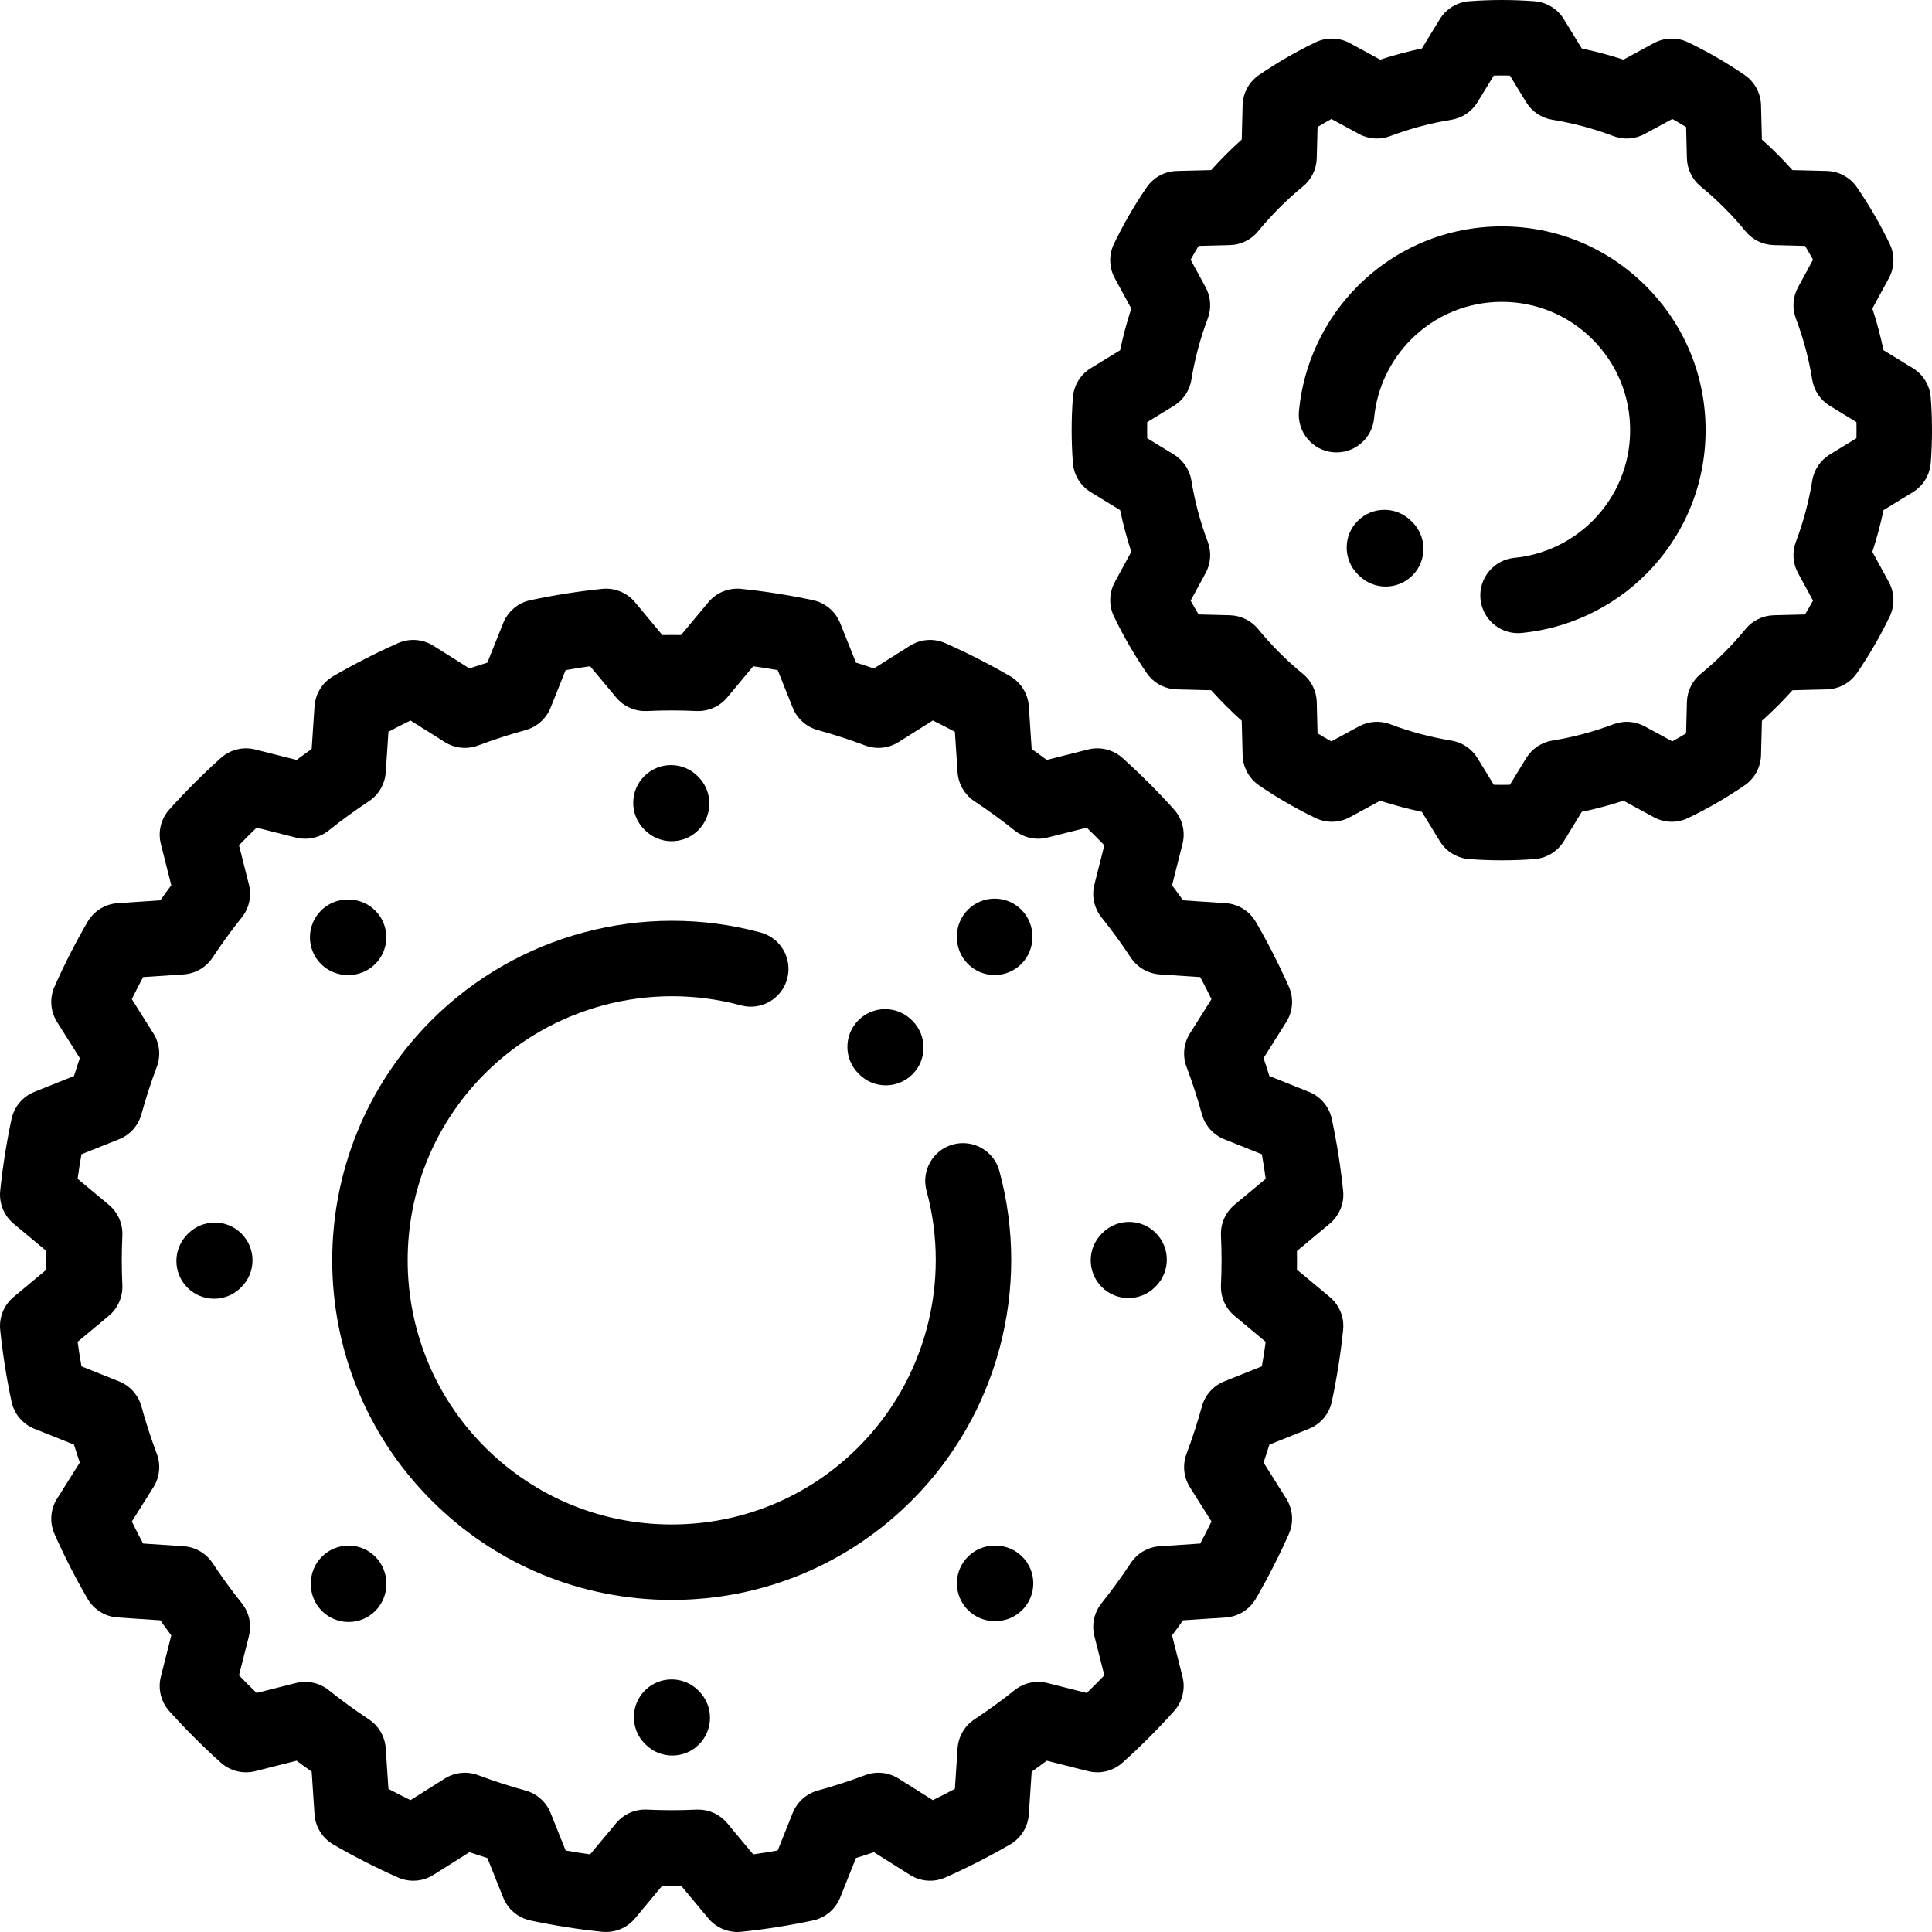 <?xml version="1.0" encoding="iso-8859-1"?>
<!-- Generator: Adobe Illustrator 19.0.0, SVG Export Plug-In . SVG Version: 6.00 Build 0)  -->
<svg version="1.1" id="Capa_1" xmlns="http://www.w3.org/2000/svg" xmlns:xlink="http://www.w3.org/1999/xlink" x="0px" y="0px"
	 viewBox="0 0 511.999 511.999" style="enable-background:new 0 0 511.999 511.999;" xml:space="preserve">
<g>
	<g>
		<path d="M241.837,270.551l-0.246-0.245c-3.932-3.877-10.264-3.834-14.142,0.101c-3.877,3.933-3.832,10.264,0.101,14.142
			l0.084,0.085c0.002,0.002,0.045,0.045,0.046,0.047c1.949,1.964,4.506,2.943,7.065,2.943c2.547,0,5.098-0.971,7.055-2.912
			C245.72,280.822,245.725,274.472,241.837,270.551z"/>
	</g>
</g>
<g>
	<g>
		<path d="M264.843,310.319c-1.448-5.329-6.938-8.475-12.272-7.028c-5.329,1.448-8.475,6.943-7.027,12.272
			c6.575,24.196-0.34,50.225-18.047,67.931c-13.221,13.222-30.8,20.503-49.497,20.503s-36.275-7.282-49.497-20.502
			c-27.293-27.293-27.293-71.701,0-98.994c17.68-17.68,43.676-24.604,67.844-18.069c5.328,1.441,10.822-1.711,12.264-7.043
			c1.442-5.331-1.711-10.823-7.043-12.264c-31.062-8.398-64.478,0.503-87.208,23.233c-35.091,35.091-35.091,92.188,0,127.279
			c16.999,16.999,39.6,26.36,63.64,26.36s46.641-9.362,63.639-26.361C264.402,374.874,273.294,341.415,264.843,310.319z"/>
	</g>
</g>
<g>
	<g>
		<path d="M263.61,238.148c-0.007,0-0.014,0-0.021,0c-5.514,0-9.989,4.463-10,9.979v0.243c-0.011,5.524,4.457,10.01,9.98,10.021
			c0.007,0,0.014,0,0.021,0c5.513,0,9.988-4.464,10-9.979v-0.243C273.601,242.645,269.133,238.159,263.61,238.148z"/>
	</g>
</g>
<g>
	<g>
		<path d="M263.833,409.602h-0.244c-5.523,0-10,4.478-10,10c0,5.522,4.477,10,10,10h0.244c5.523,0,10-4.478,10-10
			C273.833,414.08,269.356,409.602,263.833,409.602z"/>
	</g>
</g>
<g>
	<g>
		<path d="M92.399,409.602c-0.007,0-0.014,0-0.021,0c-5.514,0-9.989,4.463-10,9.979v0.243c-0.011,5.524,4.457,10.01,9.98,10.021
			c0.007,0,0.014,0,0.021,0c5.514,0,9.989-4.464,10-9.979v-0.243C102.39,414.099,97.922,409.613,92.399,409.602z"/>
	</g>
</g>
<g>
	<g>
		<path d="M92.379,238.391h-0.244c-5.523,0-10,4.478-10,10c0,5.522,4.477,10,10,10h0.244c5.523,0,10-4.478,10-10
			C102.379,242.869,97.902,238.391,92.379,238.391z"/>
	</g>
</g>
<g>
	<g>
		<path d="M306.313,326.774c-3.894-3.917-10.226-3.935-14.142-0.04l-0.173,0.172c-3.917,3.894-3.935,10.226-0.041,14.142
			c1.954,1.966,4.522,2.949,7.091,2.949c2.55,0,5.1-0.969,7.051-2.909l0.173-0.172C310.189,337.022,310.207,330.69,306.313,326.774z
			"/>
	</g>
</g>
<g>
	<g>
		<path d="M185.247,448.182l-0.172-0.173c-3.894-3.917-10.226-3.936-14.142-0.04c-3.916,3.894-3.935,10.226-0.04,14.142l0.172,0.173
			c1.954,1.966,4.522,2.949,7.091,2.949c2.55,0,5.1-0.969,7.051-2.909C189.123,458.43,189.142,452.098,185.247,448.182z"/>
	</g>
</g>
<g>
	<g>
		<path d="M64.012,326.945c-3.894-3.917-10.226-3.936-14.142-0.04l-0.173,0.172c-3.917,3.894-3.935,10.226-0.041,14.142
			c1.954,1.966,4.522,2.949,7.091,2.949c2.55,0,5.101-0.968,7.051-2.909l0.173-0.172C67.888,337.193,67.906,330.861,64.012,326.945z
			"/>
	</g>
</g>
<g>
	<g>
		<path d="M185.075,205.882l-0.172-0.173c-3.894-3.917-10.226-3.936-14.142-0.04c-3.916,3.894-3.935,10.226-0.04,14.142l0.172,0.173
			c1.954,1.966,4.522,2.949,7.091,2.949c2.55,0,5.1-0.969,7.051-2.909C188.951,216.13,188.97,209.798,185.075,205.882z"/>
	</g>
</g>
<g>
	<g>
		<path d="M352.399,343.716l-8.698-7.25c0.013-0.834,0.02-1.654,0.02-2.467c0-0.813-0.007-1.633-0.02-2.467l8.698-7.25
			c2.556-2.13,3.884-5.39,3.546-8.7c-0.647-6.319-1.657-12.722-3.001-19.029c-0.694-3.261-2.969-5.961-6.064-7.2l-10.488-4.197
			c-0.489-1.589-1.003-3.172-1.54-4.744l6.023-9.568c1.775-2.822,2.029-6.341,0.676-9.387c-2.601-5.856-5.545-11.626-8.752-17.149
			c-1.671-2.878-4.664-4.736-7.984-4.957l-11.304-0.753c-0.948-1.344-1.918-2.677-2.905-3.992l2.77-10.956
			c0.817-3.231-0.028-6.655-2.255-9.134c-4.284-4.768-8.872-9.357-13.639-13.638c-2.478-2.227-5.903-3.069-9.133-2.256
			l-10.956,2.771c-1.314-0.986-2.646-1.955-3.992-2.904l-0.753-11.306c-0.221-3.319-2.08-6.312-4.957-7.983
			c-5.523-3.206-11.293-6.151-17.15-8.752c-3.046-1.352-6.565-1.1-9.386,0.676l-9.568,6.022c-1.574-0.537-3.157-1.051-4.744-1.54
			l-4.197-10.488c-1.239-3.095-3.94-5.37-7.201-6.064c-6.315-1.346-12.717-2.355-19.029-3.001c-3.311-0.342-6.57,0.991-8.699,3.546
			l-7.25,8.698c-1.666-0.027-3.27-0.027-4.936,0l-7.25-8.698c-2.13-2.555-5.386-3.88-8.699-3.546
			c-6.312,0.646-12.714,1.655-19.029,3.001c-3.262,0.694-5.962,2.968-7.201,6.064l-4.197,10.488
			c-1.587,0.489-3.171,1.003-4.744,1.54l-9.568-6.022c-2.821-1.776-6.34-2.029-9.386-0.676c-5.857,2.601-11.627,5.546-17.15,8.752
			c-2.877,1.67-4.736,4.664-4.957,7.983l-0.753,11.306c-1.346,0.949-2.678,1.918-3.992,2.904l-10.956-2.771
			c-3.229-0.813-6.654,0.028-9.133,2.256c-4.767,4.282-9.356,8.87-13.639,13.638c-2.226,2.479-3.072,5.904-2.255,9.134l2.77,10.956
			c-0.988,1.315-1.957,2.648-2.905,3.992l-11.304,0.753c-3.32,0.221-6.313,2.079-7.984,4.957
			c-3.206,5.523-6.151,11.293-8.752,17.149c-1.352,3.046-1.099,6.566,0.676,9.387l6.023,9.568c-0.537,1.572-1.051,3.155-1.54,4.744
			l-10.489,4.197c-3.095,1.239-5.369,3.939-6.064,7.2c-1.344,6.306-2.354,12.71-3.001,19.029c-0.338,3.309,0.99,6.57,3.546,8.7
			l8.698,7.25c-0.013,0.834-0.02,1.654-0.02,2.467c0,0.813,0.007,1.633,0.02,2.467l-8.698,7.25c-2.556,2.13-3.884,5.39-3.546,8.7
			c0.647,6.319,1.657,12.722,3.001,19.029c0.694,3.261,2.969,5.961,6.064,7.2l10.488,4.197c0.489,1.589,1.003,3.171,1.54,4.744
			l-6.023,9.568c-1.775,2.822-2.028,6.341-0.675,9.387c2.603,5.861,5.548,11.63,8.752,17.149c1.67,2.877,4.663,4.735,7.983,4.956
			l11.305,0.753c0.948,1.345,1.918,2.677,2.905,3.993l-2.77,10.956c-0.817,3.231,0.028,6.655,2.255,9.134
			c4.284,4.768,8.872,9.357,13.639,13.638c2.479,2.228,5.903,3.069,9.133,2.256l10.956-2.771c1.315,0.986,2.646,1.955,3.992,2.904
			l0.753,11.306c0.221,3.319,2.08,6.312,4.957,7.983c5.523,3.206,11.293,6.151,17.15,8.752c3.045,1.351,6.564,1.099,9.386-0.676
			l9.568-6.022c1.574,0.537,3.157,1.051,4.744,1.54l4.197,10.488c1.239,3.095,3.94,5.37,7.201,6.064
			c6.315,1.346,12.718,2.355,19.03,3.001c3.313,0.332,6.57-0.991,8.699-3.546l7.25-8.698c1.672,0.027,3.263,0.027,4.935,0
			l7.25,8.698c1.911,2.292,4.731,3.598,7.681,3.598c0.338,0,0.678-0.018,1.016-0.052c6.312-0.646,12.715-1.655,19.03-3.001
			c3.262-0.694,5.962-2.968,7.201-6.064l4.197-10.488c1.588-0.489,3.17-1.003,4.744-1.54l9.568,6.022
			c2.822,1.777,6.341,2.03,9.386,0.676c5.857-2.601,11.627-5.546,17.15-8.752c2.877-1.67,4.736-4.664,4.957-7.983l0.753-11.306
			c1.346-0.949,2.678-1.918,3.992-2.904l10.956,2.771c3.227,0.812,6.654-0.028,9.133-2.256c4.767-4.282,9.356-8.87,13.639-13.638
			c2.226-2.479,3.072-5.904,2.255-9.134l-2.77-10.956c0.988-1.316,1.957-2.648,2.905-3.993l11.305-0.753
			c3.319-0.221,6.312-2.079,7.983-4.956c3.204-5.518,6.148-11.288,8.752-17.149c1.353-3.046,1.1-6.566-0.675-9.387l-6.023-9.568
			c0.537-1.572,1.051-3.155,1.54-4.744l10.488-4.197c3.095-1.239,5.369-3.939,6.064-7.2c1.344-6.306,2.354-12.71,3.001-19.029
			C356.283,349.107,354.955,345.846,352.399,343.716z M323.724,333.997c0,2.08-0.051,4.234-0.155,6.586
			c-0.139,3.12,1.189,6.125,3.588,8.125l8.27,6.894c-0.296,2.163-0.638,4.331-1.025,6.495l-9.958,3.985
			c-2.904,1.162-5.097,3.617-5.926,6.633c-1.164,4.232-2.536,8.456-4.078,12.559c-1.101,2.927-0.769,6.201,0.897,8.847l5.718,9.085
			c-0.954,1.97-1.95,3.921-2.983,5.846l-10.737,0.716c-3.116,0.207-5.957,1.859-7.679,4.465c-2.411,3.648-5.018,7.231-7.748,10.648
			c-1.952,2.444-2.649,5.661-1.882,8.693l2.631,10.407c-1.524,1.588-3.084,3.148-4.672,4.672l-10.407-2.632
			c-3.034-0.764-6.251-0.07-8.694,1.884c-3.406,2.722-6.989,5.329-10.65,7.749c-2.605,1.723-4.255,4.562-4.463,7.677l-0.715,10.737
			c-1.926,1.033-3.878,2.029-5.847,2.983l-9.084-5.718c-2.646-1.666-5.92-1.997-8.846-0.897c-4.112,1.546-8.337,2.917-12.558,4.077
			c-3.017,0.829-5.472,3.023-6.635,5.927l-3.985,9.959c-2.164,0.387-4.333,0.729-6.495,1.025l-6.894-8.271
			c-1.905-2.285-4.722-3.598-7.681-3.598c-0.148,0-0.297,0.003-0.448,0.01c-4.733,0.211-8.439,0.211-13.171,0
			c-3.128-0.135-6.125,1.19-8.125,3.588l-6.894,8.271c-2.162-0.296-4.331-0.637-6.495-1.025l-3.985-9.959
			c-1.163-2.905-3.618-5.098-6.635-5.927c-4.221-1.16-8.446-2.531-12.558-4.077c-2.926-1.101-6.199-0.769-8.846,0.897l-9.084,5.718
			c-1.97-0.954-3.921-1.95-5.847-2.983l-0.715-10.738c-0.207-3.115-1.859-5.955-4.464-7.678c-3.657-2.417-7.24-5.024-10.648-7.747
			c-2.444-1.953-5.662-2.648-8.694-1.884l-10.407,2.632c-1.588-1.525-3.148-3.084-4.672-4.672l2.631-10.407
			c0.767-3.032,0.071-6.249-1.882-8.693c-2.73-3.417-5.337-7-7.748-10.648c-1.722-2.607-4.563-4.258-7.679-4.465l-10.737-0.716
			c-1.033-1.925-2.028-3.876-2.983-5.846l5.718-9.085c1.666-2.647,1.998-5.92,0.897-8.847c-1.543-4.104-2.915-8.329-4.077-12.558
			c-0.829-3.017-3.023-5.472-5.927-6.634l-9.959-3.985c-0.387-2.164-0.729-4.332-1.025-6.495l8.27-6.894
			c2.4-2,3.727-5.005,3.588-8.125c-0.104-2.352-0.155-4.506-0.155-6.586c0-2.08,0.051-4.234,0.155-6.586
			c0.139-3.12-1.189-6.125-3.588-8.125l-8.27-6.894c0.296-2.163,0.638-4.331,1.025-6.495l9.959-3.985
			c2.904-1.162,5.097-3.617,5.926-6.633c1.164-4.235,2.536-8.46,4.077-12.559c1.101-2.927,0.769-6.201-0.897-8.847l-5.718-9.085
			c0.955-1.969,1.951-3.921,2.984-5.847l10.737-0.715c3.116-0.207,5.957-1.859,7.679-4.465c2.411-3.648,5.018-7.231,7.748-10.648
			c1.952-2.444,2.649-5.661,1.882-8.693l-2.631-10.407c1.524-1.588,3.084-3.148,4.672-4.672l10.407,2.632
			c3.033,0.762,6.25,0.069,8.694-1.884c3.406-2.722,6.989-5.329,10.65-7.749c2.605-1.723,4.255-4.562,4.463-7.677l0.715-10.737
			c1.926-1.033,3.878-2.029,5.847-2.983l9.084,5.718c2.646,1.666,5.919,2,8.846,0.897c4.113-1.546,8.338-2.917,12.559-4.077
			c3.017-0.829,5.472-3.023,6.635-5.927l3.985-9.959c2.164-0.387,4.333-0.729,6.495-1.025l6.894,8.271
			c2,2.4,4.997,3.732,8.129,3.588c4.683-0.211,8.48-0.211,13.163,0c3.116,0.134,6.129-1.188,8.129-3.588l6.894-8.271
			c2.162,0.296,4.331,0.637,6.495,1.025l3.985,9.959c1.163,2.905,3.618,5.098,6.635,5.927c4.221,1.16,8.447,2.531,12.559,4.077
			c2.928,1.102,6.2,0.769,8.846-0.897l9.084-5.718c1.97,0.954,3.922,1.95,5.847,2.983l0.715,10.737
			c0.208,3.115,1.858,5.954,4.463,7.677c3.661,2.42,7.244,5.027,10.65,7.749c2.444,1.953,5.663,2.648,8.694,1.884l10.407-2.632
			c1.588,1.525,3.148,3.084,4.672,4.672l-2.631,10.407c-0.767,3.032-0.071,6.249,1.882,8.693c2.73,3.417,5.337,7,7.748,10.648
			c1.722,2.607,4.562,4.258,7.679,4.465l10.737,0.715c1.033,1.926,2.029,3.878,2.984,5.847l-5.718,9.085
			c-1.666,2.647-1.998,5.92-0.897,8.847c1.543,4.103,2.914,8.328,4.078,12.559c0.829,3.016,3.022,5.471,5.926,6.633l9.958,3.985
			c0.387,2.164,0.729,4.332,1.025,6.495l-8.27,6.894c-2.4,2-3.727,5.005-3.588,8.125
			C323.673,329.763,323.724,331.917,323.724,333.997z"/>
	</g>
</g>
<g>
	<g>
		<path d="M436.184,75.813C425.985,65.614,412.423,59.997,398,59.997c-14.423,0-27.984,5.617-38.184,15.816
			c-8.886,8.886-14.42,20.661-15.583,33.157c-0.511,5.499,3.532,10.371,9.031,10.883c5.496,0.511,10.371-3.531,10.883-9.031
			c0.731-7.86,4.215-15.271,9.811-20.866c6.422-6.422,14.96-9.959,24.042-9.959c9.082,0,17.621,3.537,24.042,9.959
			c6.421,6.422,9.958,14.959,9.958,24.041c0,9.082-3.536,17.619-9.958,24.041c-5.557,5.558-12.915,9.037-20.718,9.797
			c-5.496,0.536-9.518,5.427-8.982,10.923c0.503,5.168,4.855,9.031,9.941,9.031c0.324,0,0.652-0.016,0.982-0.047
			c12.402-1.209,24.094-6.736,32.919-15.561c10.199-10.2,15.816-23.76,15.816-38.184S446.383,86.012,436.184,75.813z"/>
	</g>
</g>
<g>
	<g>
		<path d="M374.146,138.221l-0.187-0.184c-3.906-3.904-10.238-3.904-14.143,0c-3.905,3.906-3.905,10.238,0,14.143l0.097,0.097
			c0.13,0.131,0.13,0.131,0.309,0.303l0.081,0.077c1.939,1.858,4.431,2.782,6.92,2.782c2.629,0,5.255-1.031,7.219-3.078
			C378.265,148.374,378.132,142.044,374.146,138.221z"/>
	</g>
</g>
<g>
	<g>
		<path d="M511.672,105.338c-0.242-3.204-2.01-6.096-4.751-7.773l-7.772-4.757c-0.779-3.728-1.765-7.418-2.951-11.039l4.366-8.029
			c1.534-2.822,1.62-6.209,0.229-9.105c-2.483-5.17-5.399-10.212-8.669-14.983c-1.813-2.647-4.786-4.263-7.993-4.345l-9.11-0.232
			c-1.28-1.429-2.595-2.82-3.936-4.161c-1.342-1.342-2.733-2.657-4.16-3.935l-0.233-9.108c-0.082-3.208-1.698-6.182-4.345-7.995
			c-4.772-3.27-9.813-6.186-14.982-8.668c-2.896-1.392-6.284-1.305-9.105,0.229l-8.03,4.366c-3.62-1.185-7.31-2.172-11.039-2.951
			l-4.756-7.772c-1.678-2.741-4.57-4.509-7.775-4.752c-5.747-0.436-11.574-0.436-17.321,0c-3.205,0.243-6.097,2.011-7.775,4.752
			l-4.756,7.772c-3.728,0.779-7.419,1.765-11.039,2.951l-8.03-4.366c-2.821-1.534-6.209-1.621-9.105-0.229
			c-5.169,2.482-10.21,5.398-14.982,8.668c-2.647,1.813-4.263,4.787-4.345,7.995l-0.233,9.108c-1.428,1.279-2.818,2.594-4.161,3.936
			c-1.34,1.341-2.656,2.731-3.935,4.16l-9.11,0.232c-3.207,0.082-6.18,1.699-7.993,4.345c-3.27,4.771-6.186,9.812-8.669,14.983
			c-1.391,2.895-1.306,6.283,0.229,9.105l4.366,8.029c-1.186,3.621-2.172,7.31-2.951,11.039l-7.772,4.757
			c-2.74,1.676-4.508,4.569-4.751,7.773c-0.436,5.747-0.436,11.575,0,17.322c0.242,3.204,2.01,6.096,4.751,7.773l7.772,4.757
			c0.779,3.728,1.766,7.419,2.951,11.039l-4.366,8.029c-1.534,2.822-1.62,6.209-0.229,9.105c2.483,5.17,5.399,10.212,8.669,14.983
			c1.813,2.647,4.786,4.263,7.993,4.345l9.11,0.232c1.28,1.429,2.595,2.82,3.936,4.161c1.342,1.342,2.733,2.657,4.16,3.935
			l0.233,9.108c0.081,3.208,1.698,6.181,4.344,7.994c4.771,3.27,9.812,6.186,14.983,8.669c2.896,1.392,6.283,1.306,9.105-0.229
			l8.03-4.366c3.621,1.185,7.31,2.172,11.039,2.951l4.756,7.772c1.678,2.741,4.57,4.509,7.775,4.752
			c2.874,0.218,5.767,0.326,8.661,0.326c2.894,0,5.788-0.109,8.661-0.326c3.205-0.243,6.097-2.011,7.775-4.752l4.756-7.772
			c3.728-0.779,7.418-1.765,11.039-2.951l8.03,4.366c2.821,1.535,6.209,1.621,9.105,0.229c5.169-2.482,10.21-5.398,14.982-8.668
			c2.647-1.813,4.263-4.787,4.345-7.995l0.233-9.108c1.427-1.279,2.818-2.593,4.16-3.935c0.001-0.001,0.001-0.001,0.001-0.001
			c1.34-1.341,2.656-2.731,3.935-4.16l9.11-0.232c3.207-0.082,6.18-1.699,7.993-4.345c3.267-4.768,6.184-9.809,8.668-14.982
			c1.391-2.895,1.306-6.284-0.229-9.106l-4.366-8.029c1.186-3.621,2.172-7.31,2.951-11.039l7.772-4.757
			c2.74-1.676,4.508-4.569,4.751-7.773C512.108,116.913,512.108,111.085,511.672,105.338z M491.977,116.131l-7.064,4.323
			c-2.487,1.522-4.186,4.054-4.652,6.933c-0.892,5.51-2.346,10.951-4.323,16.174c-1.031,2.722-0.824,5.759,0.567,8.317l3.965,7.291
			c-0.679,1.235-1.386,2.457-2.121,3.663l-8.281,0.212c-2.908,0.075-5.639,1.412-7.482,3.663c-1.781,2.174-3.679,4.272-5.64,6.234
			c-1.967,1.967-4.065,3.865-6.235,5.64c-2.252,1.842-3.59,4.575-3.664,7.484l-0.212,8.28c-1.206,0.735-2.428,1.442-3.663,2.121
			l-7.292-3.965c-2.557-1.391-5.593-1.596-8.316-0.567c-5.223,1.976-10.665,3.43-16.175,4.323c-2.878,0.465-5.41,2.164-6.932,4.651
			l-4.322,7.064c-1.422,0.031-2.846,0.031-4.268,0l-4.322-7.064c-1.522-2.487-4.054-4.185-6.932-4.651
			c-5.51-0.892-10.952-2.346-16.175-4.323c-2.723-1.03-5.759-0.825-8.316,0.567l-7.292,3.965c-1.235-0.678-2.457-1.386-3.663-2.121
			l-0.212-8.28c-0.075-2.909-1.412-5.641-3.664-7.484c-2.17-1.776-4.268-3.674-6.234-5.64c-1.962-1.961-3.86-4.058-5.641-6.234
			c-1.843-2.251-4.574-3.588-7.482-3.663l-8.281-0.212c-0.736-1.206-1.443-2.428-2.121-3.663l3.965-7.291
			c1.39-2.557,1.598-5.594,0.567-8.317c-1.977-5.222-3.431-10.664-4.323-16.175c-0.466-2.878-2.165-5.411-4.652-6.932l-7.064-4.323
			c-0.032-1.421-0.032-2.844,0-4.266l7.064-4.323c2.487-1.522,4.186-4.054,4.652-6.933c0.892-5.51,2.346-10.951,4.323-16.174
			c1.031-2.722,0.824-5.759-0.567-8.317l-3.965-7.291c0.678-1.235,1.386-2.457,2.121-3.663l8.281-0.212
			c2.908-0.075,5.639-1.412,7.482-3.663c1.782-2.175,3.68-4.273,5.64-6.233c1.967-1.967,4.065-3.866,6.235-5.641
			c2.252-1.842,3.59-4.575,3.664-7.484l0.212-8.28c1.206-0.735,2.428-1.442,3.663-2.121l7.292,3.965
			c2.557,1.39,5.594,1.596,8.317,0.567c5.221-1.976,10.663-3.43,16.174-4.323c2.878-0.465,5.41-2.164,6.932-4.651l4.322-7.064
			c1.422-0.031,2.846-0.031,4.268,0l4.322,7.064c1.522,2.487,4.054,4.185,6.932,4.651c5.51,0.892,10.952,2.346,16.174,4.323
			c2.725,1.03,5.759,0.824,8.317-0.567l7.292-3.965c1.235,0.679,2.456,1.386,3.663,2.121l0.212,8.28
			c0.075,2.909,1.412,5.641,3.664,7.484c2.17,1.776,4.268,3.674,6.234,5.64c1.962,1.961,3.86,4.058,5.641,6.234
			c1.843,2.251,4.574,3.588,7.482,3.663l8.281,0.212c0.736,1.206,1.443,2.428,2.121,3.663l-3.965,7.291
			c-1.39,2.557-1.598,5.594-0.567,8.317c1.977,5.223,3.431,10.664,4.323,16.174c0.466,2.879,2.165,5.412,4.652,6.933l7.064,4.323
			C492.009,113.287,492.009,114.709,491.977,116.131z"/>
	</g>
</g>
<g>
</g>
<g>
</g>
<g>
</g>
<g>
</g>
<g>
</g>
<g>
</g>
<g>
</g>
<g>
</g>
<g>
</g>
<g>
</g>
<g>
</g>
<g>
</g>
<g>
</g>
<g>
</g>
<g>
</g>
</svg>
